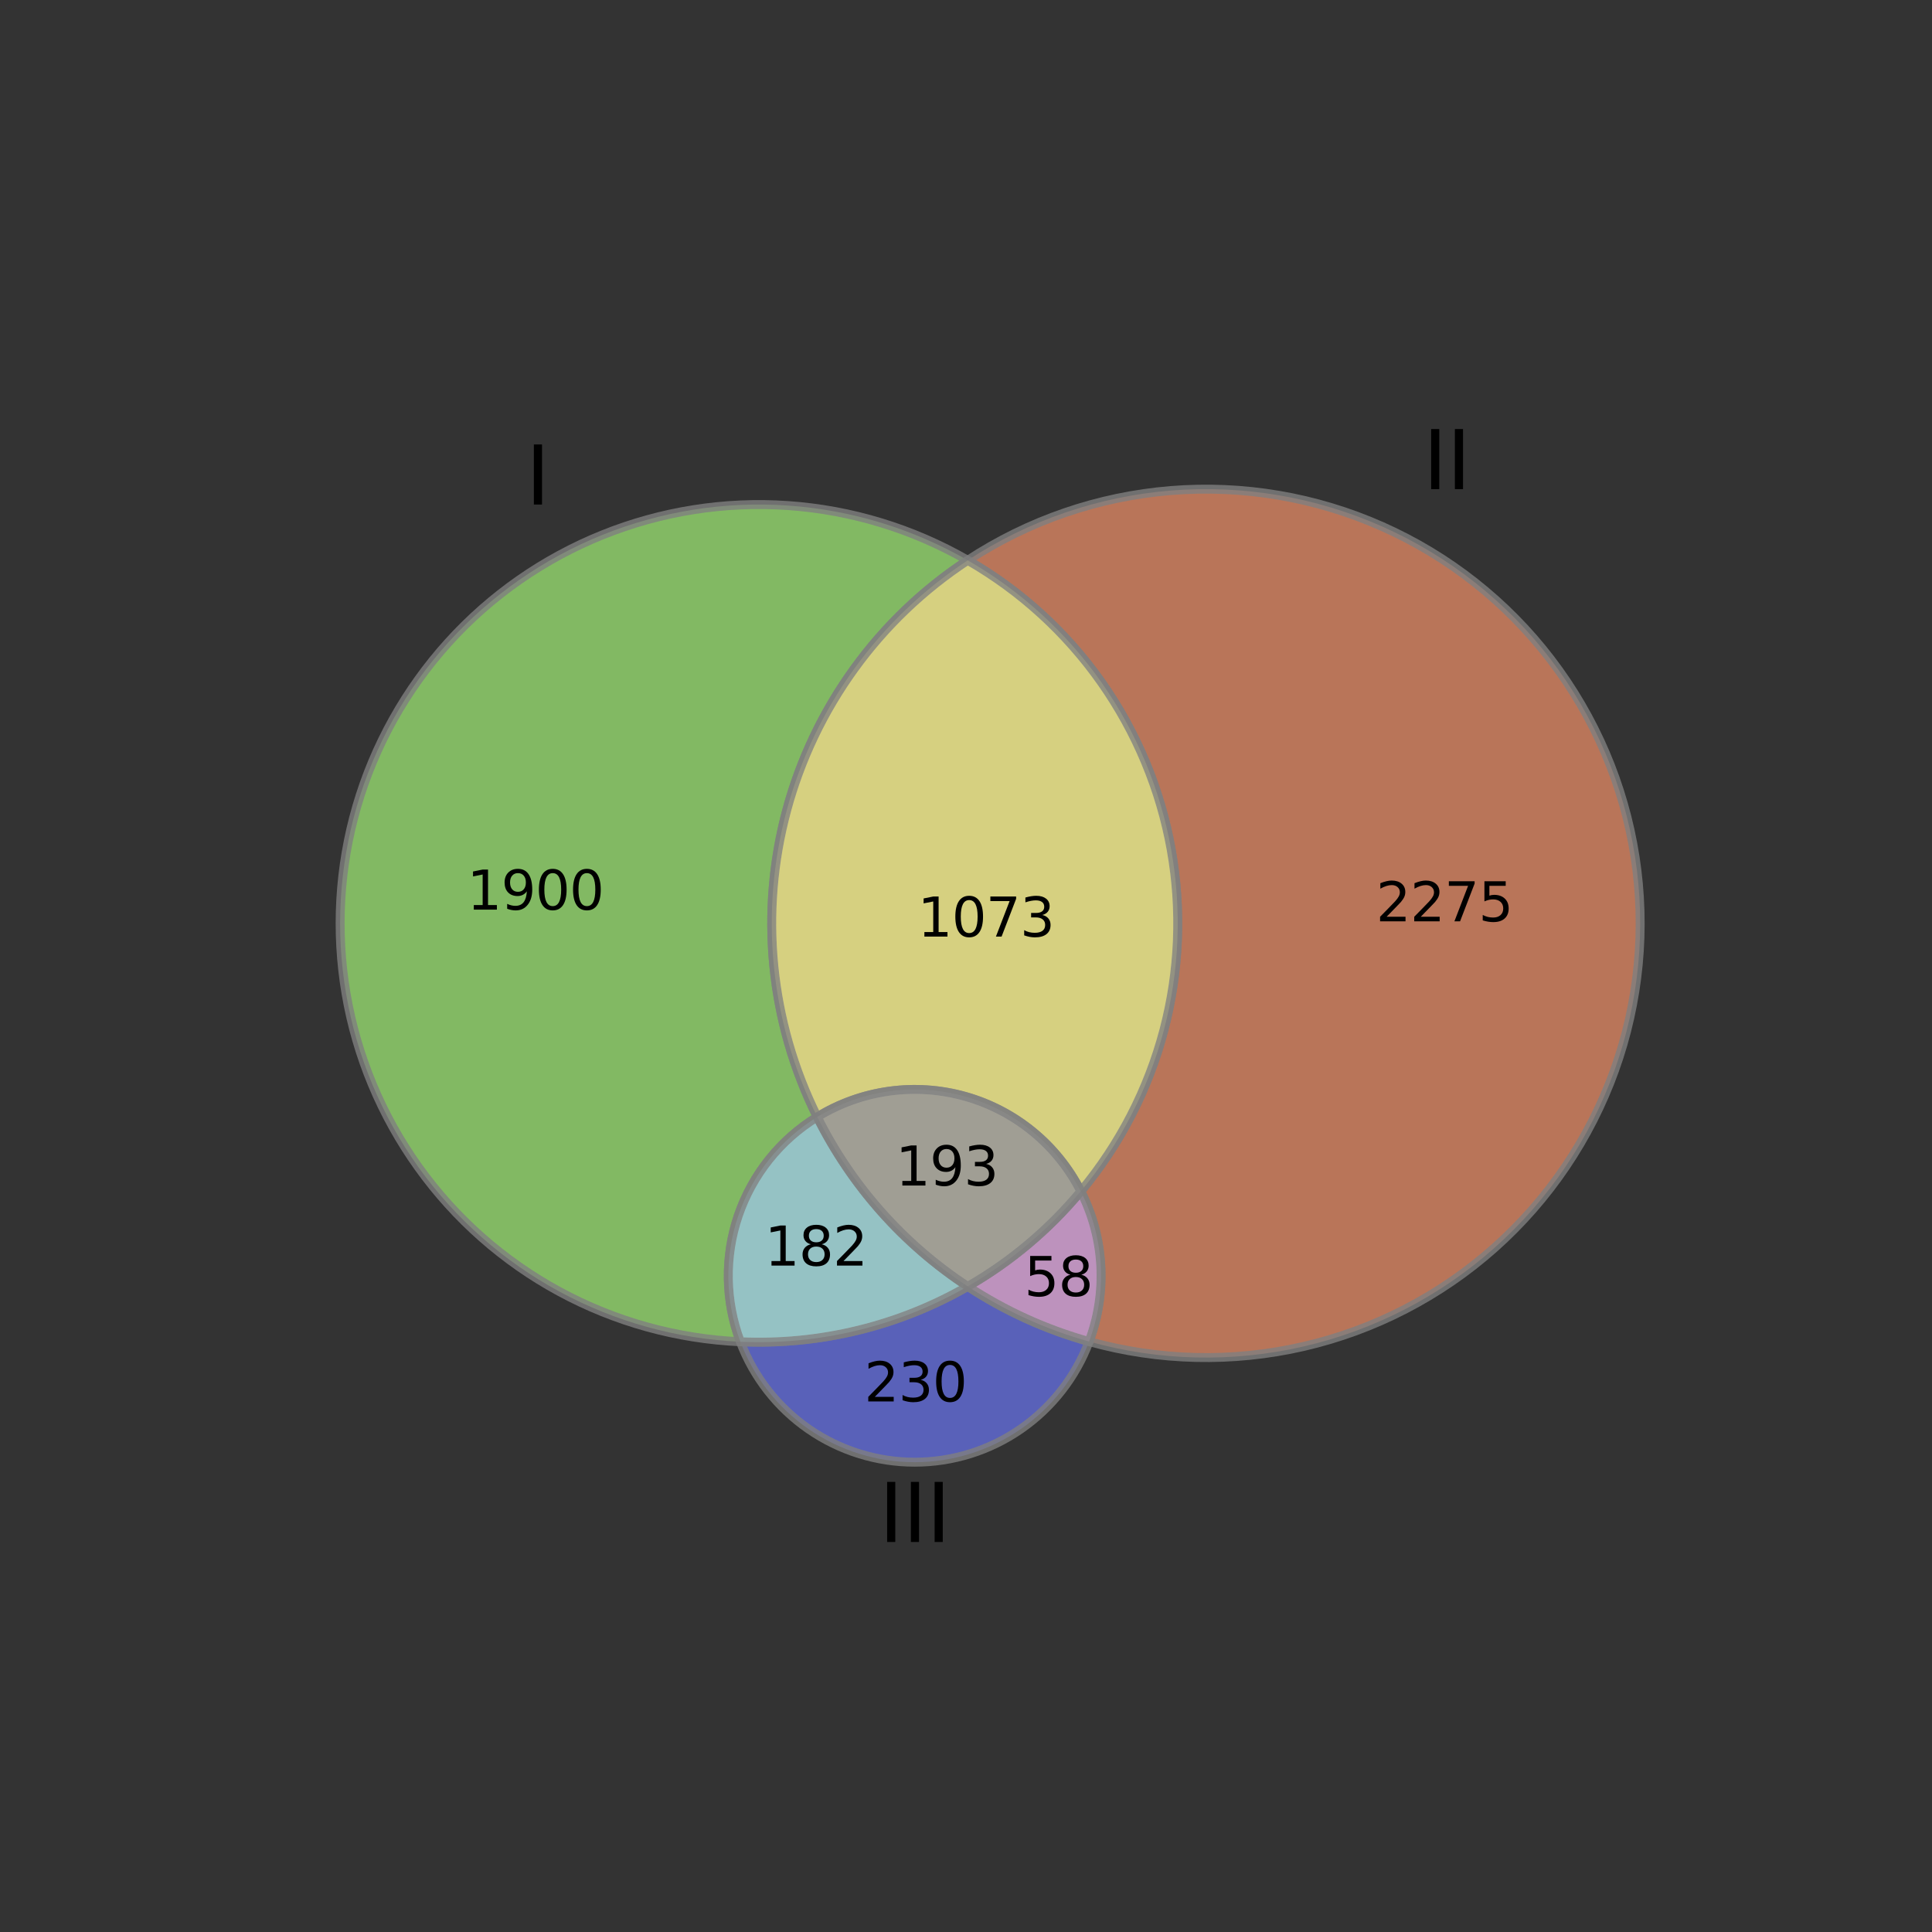 <?xml version="1.0" encoding="utf-8" standalone="no"?>
<!DOCTYPE svg PUBLIC "-//W3C//DTD SVG 1.1//EN"
  "http://www.w3.org/Graphics/SVG/1.1/DTD/svg11.dtd">
<svg xmlns:xlink="http://www.w3.org/1999/xlink" width="432pt" height="432pt" viewBox="0 0 432 432" xmlns="http://www.w3.org/2000/svg" version="1.1">
 <rect x="0" y="0" width="432" height="432" fill="#333333" stroke="none"/>
 <defs>
  <style type="text/css">*{stroke-linejoin: round; stroke-linecap: butt}</style>
 </defs>
 <g id="figure_1">
  <g id="patch_1">
   <path d="M 0 432 
L 432 432 
L 432 0 
L 0 0 
L 0 432 
z
" style="fill: none"/>
  </g>
  <g id="axes_1">
   <g id="patch_2">
    <path d="M 216.388 125.287 
C 204.094 118.217 190.354 114.031 176.207 113.045 
C 162.06 112.06 147.872 114.301 134.717 119.599 
C 121.562 124.897 109.781 133.114 100.265 143.629 
C 90.75 154.144 83.746 166.685 79.784 180.302 
C 75.821 193.919 75.004 208.259 77.393 222.238 
C 79.781 236.217 85.315 249.472 93.574 261.001 
C 101.832 272.529 112.603 282.033 125.071 288.791 
C 137.538 295.55 151.379 299.389 165.547 300.018 
C 162.117 290.949 161.957 280.961 165.095 271.788 
C 168.233 262.614 174.477 254.816 182.743 249.749 
C 172.153 228.486 169.726 204.058 175.925 181.127 
C 182.124 158.196 196.527 138.319 216.388 125.287 
" clip-path="url(#p4bdbf91788)" style="fill: #96db70; opacity: 0.8; stroke: #808080; stroke-width: 2; stroke-linejoin: miter"/>
   </g>
   <g id="patch_3">
    <path d="M 216.388 125.287 
C 228.226 132.096 238.433 141.413 246.291 152.582 
C 254.149 163.752 259.469 176.506 261.878 189.949 
C 264.286 203.391 263.725 217.199 260.234 230.402 
C 256.743 243.605 250.406 255.886 241.668 266.382 
C 244.294 271.545 245.816 277.199 246.134 282.982 
C 246.453 288.766 245.562 294.553 243.519 299.974 
C 259.164 304.346 275.659 304.723 291.488 301.07 
C 307.316 297.417 321.978 289.849 334.124 279.062 
C 346.27 268.276 355.518 254.611 361.015 239.325 
C 366.513 224.039 368.088 207.615 365.595 191.563 
C 363.102 175.511 356.62 160.338 346.744 147.44 
C 336.869 134.542 323.913 124.326 309.067 117.732 
C 294.221 111.138 277.955 108.373 261.764 109.693 
C 245.573 111.013 229.97 116.375 216.388 125.287 
" clip-path="url(#p4bdbf91788)" style="fill: #db8663; opacity: 0.8; stroke: #808080; stroke-width: 2; stroke-linejoin: miter"/>
   </g>
   <g id="patch_4">
    <path d="M 216.388 125.287 
C 196.527 138.319 182.124 158.196 175.925 181.127 
C 169.726 204.058 172.153 228.486 182.743 249.749 
C 187.646 246.742 193.118 244.784 198.815 243.996 
C 204.512 243.208 210.311 243.607 215.845 245.17 
C 221.38 246.732 226.532 249.423 230.976 253.074 
C 235.42 256.724 239.061 261.256 241.668 266.382 
C 250.406 255.886 256.743 243.605 260.234 230.402 
C 263.725 217.199 264.286 203.391 261.878 189.949 
C 259.469 176.506 254.149 163.752 246.291 152.582 
C 238.433 141.413 228.226 132.096 216.388 125.287 
" clip-path="url(#p4bdbf91788)" style="fill: #fff794; opacity: 0.8; stroke: #808080; stroke-width: 2; stroke-linejoin: miter"/>
   </g>
   <g id="patch_5">
    <path d="M 165.547 300.018 
C 168.542 307.936 173.88 314.757 180.846 319.567 
C 187.813 324.378 196.083 326.953 204.548 326.948 
C 213.014 326.943 221.281 324.359 228.242 319.54 
C 235.203 314.722 240.533 307.895 243.519 299.974 
C 238.714 298.631 234.02 296.919 229.478 294.855 
C 224.935 292.79 220.559 290.379 216.388 287.642 
C 208.713 292.056 200.451 295.359 191.849 297.453 
C 183.247 299.547 174.392 300.41 165.547 300.018 
" clip-path="url(#p4bdbf91788)" style="fill: #636ddb; opacity: 0.8; stroke: #808080; stroke-width: 2; stroke-linejoin: miter"/>
   </g>
   <g id="patch_6">
    <path d="M 165.547 300.018 
C 174.392 300.41 183.247 299.547 191.849 297.453 
C 200.451 295.359 208.713 292.056 216.388 287.642 
C 209.233 282.947 202.731 277.328 197.049 270.929 
C 191.368 264.53 186.557 257.408 182.743 249.749 
C 174.477 254.816 168.233 262.614 165.095 271.788 
C 161.957 280.961 162.117 290.949 165.547 300.018 
" clip-path="url(#p4bdbf91788)" style="fill: #aee6e8; opacity: 0.8; stroke: #808080; stroke-width: 2; stroke-linejoin: miter"/>
   </g>
   <g id="patch_7">
    <path d="M 241.668 266.382 
C 238.125 270.638 234.211 274.571 229.973 278.135 
C 225.734 281.699 221.188 284.881 216.388 287.642 
C 220.559 290.379 224.935 292.79 229.478 294.855 
C 234.02 296.919 238.714 298.631 243.519 299.974 
C 245.562 294.553 246.453 288.766 246.134 282.982 
C 245.816 277.199 244.294 271.545 241.668 266.382 
" clip-path="url(#p4bdbf91788)" style="fill: #dfaadf; opacity: 0.8; stroke: #808080; stroke-width: 2; stroke-linejoin: miter"/>
   </g>
   <g id="patch_8">
    <path d="M 182.743 249.749 
C 186.557 257.408 191.368 264.53 197.049 270.929 
C 202.731 277.328 209.233 282.947 216.388 287.642 
C 221.188 284.881 225.734 281.699 229.973 278.135 
C 234.211 274.571 238.125 270.638 241.668 266.382 
C 239.061 261.256 235.42 256.724 230.976 253.074 
C 226.532 249.423 221.38 246.732 215.845 245.17 
C 210.311 243.607 204.512 243.208 198.815 243.996 
C 193.118 244.784 187.646 246.742 182.743 249.749 
" clip-path="url(#p4bdbf91788)" style="fill: #bbb9ac; opacity: 0.8; stroke: #808080; stroke-width: 2; stroke-linejoin: miter"/>
   </g>
   <g id="text_1">
    <!-- 1900 -->
    <g transform="translate(104.42 203.395) scale(0.12 -0.12)">
     <defs>
      <path id="DejaVuSans-31" d="M 794 531 
L 1825 531 
L 1825 4091 
L 703 3866 
L 703 4441 
L 1819 4666 
L 2450 4666 
L 2450 531 
L 3481 531 
L 3481 0 
L 794 0 
L 794 531 
z
" transform="scale(0.016)"/>
      <path id="DejaVuSans-39" d="M 703 97 
L 703 672 
Q 941 559 1184 500 
Q 1428 441 1663 441 
Q 2288 441 2617 861 
Q 2947 1281 2994 2138 
Q 2813 1869 2534 1725 
Q 2256 1581 1919 1581 
Q 1219 1581 811 2004 
Q 403 2428 403 3163 
Q 403 3881 828 4315 
Q 1253 4750 1959 4750 
Q 2769 4750 3195 4129 
Q 3622 3509 3622 2328 
Q 3622 1225 3098 567 
Q 2575 -91 1691 -91 
Q 1453 -91 1209 -44 
Q 966 3 703 97 
z
M 1959 2075 
Q 2384 2075 2632 2365 
Q 2881 2656 2881 3163 
Q 2881 3666 2632 3958 
Q 2384 4250 1959 4250 
Q 1534 4250 1286 3958 
Q 1038 3666 1038 3163 
Q 1038 2656 1286 2365 
Q 1534 2075 1959 2075 
z
" transform="scale(0.016)"/>
      <path id="DejaVuSans-30" d="M 2034 4250 
Q 1547 4250 1301 3770 
Q 1056 3291 1056 2328 
Q 1056 1369 1301 889 
Q 1547 409 2034 409 
Q 2525 409 2770 889 
Q 3016 1369 3016 2328 
Q 3016 3291 2770 3770 
Q 2525 4250 2034 4250 
z
M 2034 4750 
Q 2819 4750 3233 4129 
Q 3647 3509 3647 2328 
Q 3647 1150 3233 529 
Q 2819 -91 2034 -91 
Q 1250 -91 836 529 
Q 422 1150 422 2328 
Q 422 3509 836 4129 
Q 1250 4750 2034 4750 
z
" transform="scale(0.016)"/>
     </defs>
     <use xlink:href="#DejaVuSans-31"/>
     <use xlink:href="#DejaVuSans-39" x="63.623"/>
     <use xlink:href="#DejaVuSans-30" x="127.246"/>
     <use xlink:href="#DejaVuSans-30" x="190.869"/>
    </g>
   </g>
   <g id="text_2">
    <!-- 2275 -->
    <g transform="translate(307.69 206.011) scale(0.12 -0.12)">
     <defs>
      <path id="DejaVuSans-32" d="M 1228 531 
L 3431 531 
L 3431 0 
L 469 0 
L 469 531 
Q 828 903 1448 1529 
Q 2069 2156 2228 2338 
Q 2531 2678 2651 2914 
Q 2772 3150 2772 3378 
Q 2772 3750 2511 3984 
Q 2250 4219 1831 4219 
Q 1534 4219 1204 4116 
Q 875 4013 500 3803 
L 500 4441 
Q 881 4594 1212 4672 
Q 1544 4750 1819 4750 
Q 2544 4750 2975 4387 
Q 3406 4025 3406 3419 
Q 3406 3131 3298 2873 
Q 3191 2616 2906 2266 
Q 2828 2175 2409 1742 
Q 1991 1309 1228 531 
z
" transform="scale(0.016)"/>
      <path id="DejaVuSans-37" d="M 525 4666 
L 3525 4666 
L 3525 4397 
L 1831 0 
L 1172 0 
L 2766 4134 
L 525 4134 
L 525 4666 
z
" transform="scale(0.016)"/>
      <path id="DejaVuSans-35" d="M 691 4666 
L 3169 4666 
L 3169 4134 
L 1269 4134 
L 1269 2991 
Q 1406 3038 1543 3061 
Q 1681 3084 1819 3084 
Q 2600 3084 3056 2656 
Q 3513 2228 3513 1497 
Q 3513 744 3044 326 
Q 2575 -91 1722 -91 
Q 1428 -91 1123 -41 
Q 819 9 494 109 
L 494 744 
Q 775 591 1075 516 
Q 1375 441 1709 441 
Q 2250 441 2565 725 
Q 2881 1009 2881 1497 
Q 2881 1984 2565 2268 
Q 2250 2553 1709 2553 
Q 1456 2553 1204 2497 
Q 953 2441 691 2322 
L 691 4666 
z
" transform="scale(0.016)"/>
     </defs>
     <use xlink:href="#DejaVuSans-32"/>
     <use xlink:href="#DejaVuSans-32" x="63.623"/>
     <use xlink:href="#DejaVuSans-37" x="127.246"/>
     <use xlink:href="#DejaVuSans-35" x="190.869"/>
    </g>
   </g>
   <g id="text_3">
    <!-- 1073 -->
    <g transform="translate(205.171 209.423) scale(0.12 -0.12)">
     <defs>
      <path id="DejaVuSans-33" d="M 2597 2516 
Q 3050 2419 3304 2112 
Q 3559 1806 3559 1356 
Q 3559 666 3084 287 
Q 2609 -91 1734 -91 
Q 1441 -91 1130 -33 
Q 819 25 488 141 
L 488 750 
Q 750 597 1062 519 
Q 1375 441 1716 441 
Q 2309 441 2620 675 
Q 2931 909 2931 1356 
Q 2931 1769 2642 2001 
Q 2353 2234 1838 2234 
L 1294 2234 
L 1294 2753 
L 1863 2753 
Q 2328 2753 2575 2939 
Q 2822 3125 2822 3475 
Q 2822 3834 2567 4026 
Q 2313 4219 1838 4219 
Q 1578 4219 1281 4162 
Q 984 4106 628 3988 
L 628 4550 
Q 988 4650 1302 4700 
Q 1616 4750 1894 4750 
Q 2613 4750 3031 4423 
Q 3450 4097 3450 3541 
Q 3450 3153 3228 2886 
Q 3006 2619 2597 2516 
z
" transform="scale(0.016)"/>
     </defs>
     <use xlink:href="#DejaVuSans-31"/>
     <use xlink:href="#DejaVuSans-30" x="63.623"/>
     <use xlink:href="#DejaVuSans-37" x="127.246"/>
     <use xlink:href="#DejaVuSans-33" x="190.869"/>
    </g>
   </g>
   <g id="text_4">
    <!-- 230 -->
    <g transform="translate(193.245 313.364) scale(0.12 -0.12)">
     <use xlink:href="#DejaVuSans-32"/>
     <use xlink:href="#DejaVuSans-33" x="63.623"/>
     <use xlink:href="#DejaVuSans-30" x="127.246"/>
    </g>
   </g>
   <g id="text_5">
    <!-- 182 -->
    <g transform="translate(170.984 282.99) scale(0.12 -0.12)">
     <defs>
      <path id="DejaVuSans-38" d="M 2034 2216 
Q 1584 2216 1326 1975 
Q 1069 1734 1069 1313 
Q 1069 891 1326 650 
Q 1584 409 2034 409 
Q 2484 409 2743 651 
Q 3003 894 3003 1313 
Q 3003 1734 2745 1975 
Q 2488 2216 2034 2216 
z
M 1403 2484 
Q 997 2584 770 2862 
Q 544 3141 544 3541 
Q 544 4100 942 4425 
Q 1341 4750 2034 4750 
Q 2731 4750 3128 4425 
Q 3525 4100 3525 3541 
Q 3525 3141 3298 2862 
Q 3072 2584 2669 2484 
Q 3125 2378 3379 2068 
Q 3634 1759 3634 1313 
Q 3634 634 3220 271 
Q 2806 -91 2034 -91 
Q 1263 -91 848 271 
Q 434 634 434 1313 
Q 434 1759 690 2068 
Q 947 2378 1403 2484 
z
M 1172 3481 
Q 1172 3119 1398 2916 
Q 1625 2713 2034 2713 
Q 2441 2713 2670 2916 
Q 2900 3119 2900 3481 
Q 2900 3844 2670 4047 
Q 2441 4250 2034 4250 
Q 1625 4250 1398 4047 
Q 1172 3844 1172 3481 
z
" transform="scale(0.016)"/>
     </defs>
     <use xlink:href="#DejaVuSans-31"/>
     <use xlink:href="#DejaVuSans-38" x="63.623"/>
     <use xlink:href="#DejaVuSans-32" x="127.246"/>
    </g>
   </g>
   <g id="text_6">
    <!-- 58 -->
    <g transform="translate(229.021 289.798) scale(0.12 -0.12)">
     <use xlink:href="#DejaVuSans-35"/>
     <use xlink:href="#DejaVuSans-38" x="63.623"/>
    </g>
   </g>
   <g id="text_7">
    <!-- 193 -->
    <g transform="translate(200.247 265.082) scale(0.12 -0.12)">
     <use xlink:href="#DejaVuSans-31"/>
     <use xlink:href="#DejaVuSans-39" x="63.623"/>
     <use xlink:href="#DejaVuSans-33" x="127.246"/>
    </g>
   </g>
   <g id="text_8">
    <!-- I -->
    <g transform="translate(117.567 112.819) scale(0.18 -0.18)">
     <defs>
      <path id="DejaVuSans-49" d="M 628 4666 
L 1259 4666 
L 1259 0 
L 628 0 
L 628 4666 
z
" transform="scale(0.016)"/>
     </defs>
     <use xlink:href="#DejaVuSans-49"/>
    </g>
   </g>
   <g id="text_9">
    <!-- II -->
    <g transform="translate(318.199 109.372) scale(0.18 -0.18)">
     <use xlink:href="#DejaVuSans-49"/>
     <use xlink:href="#DejaVuSans-49" x="29.492"/>
    </g>
   </g>
   <g id="text_10">
    <!-- III -->
    <g transform="translate(196.56 344.792) scale(0.18 -0.18)">
     <use xlink:href="#DejaVuSans-49"/>
     <use xlink:href="#DejaVuSans-49" x="29.492"/>
     <use xlink:href="#DejaVuSans-49" x="58.984"/>
    </g>
   </g>
  </g>
 </g>
 <defs>
  <clipPath id="p4bdbf91788">
   <rect x="54" y="87.318" width="334.8" height="261.685"/>
  </clipPath>
 </defs>
</svg>
